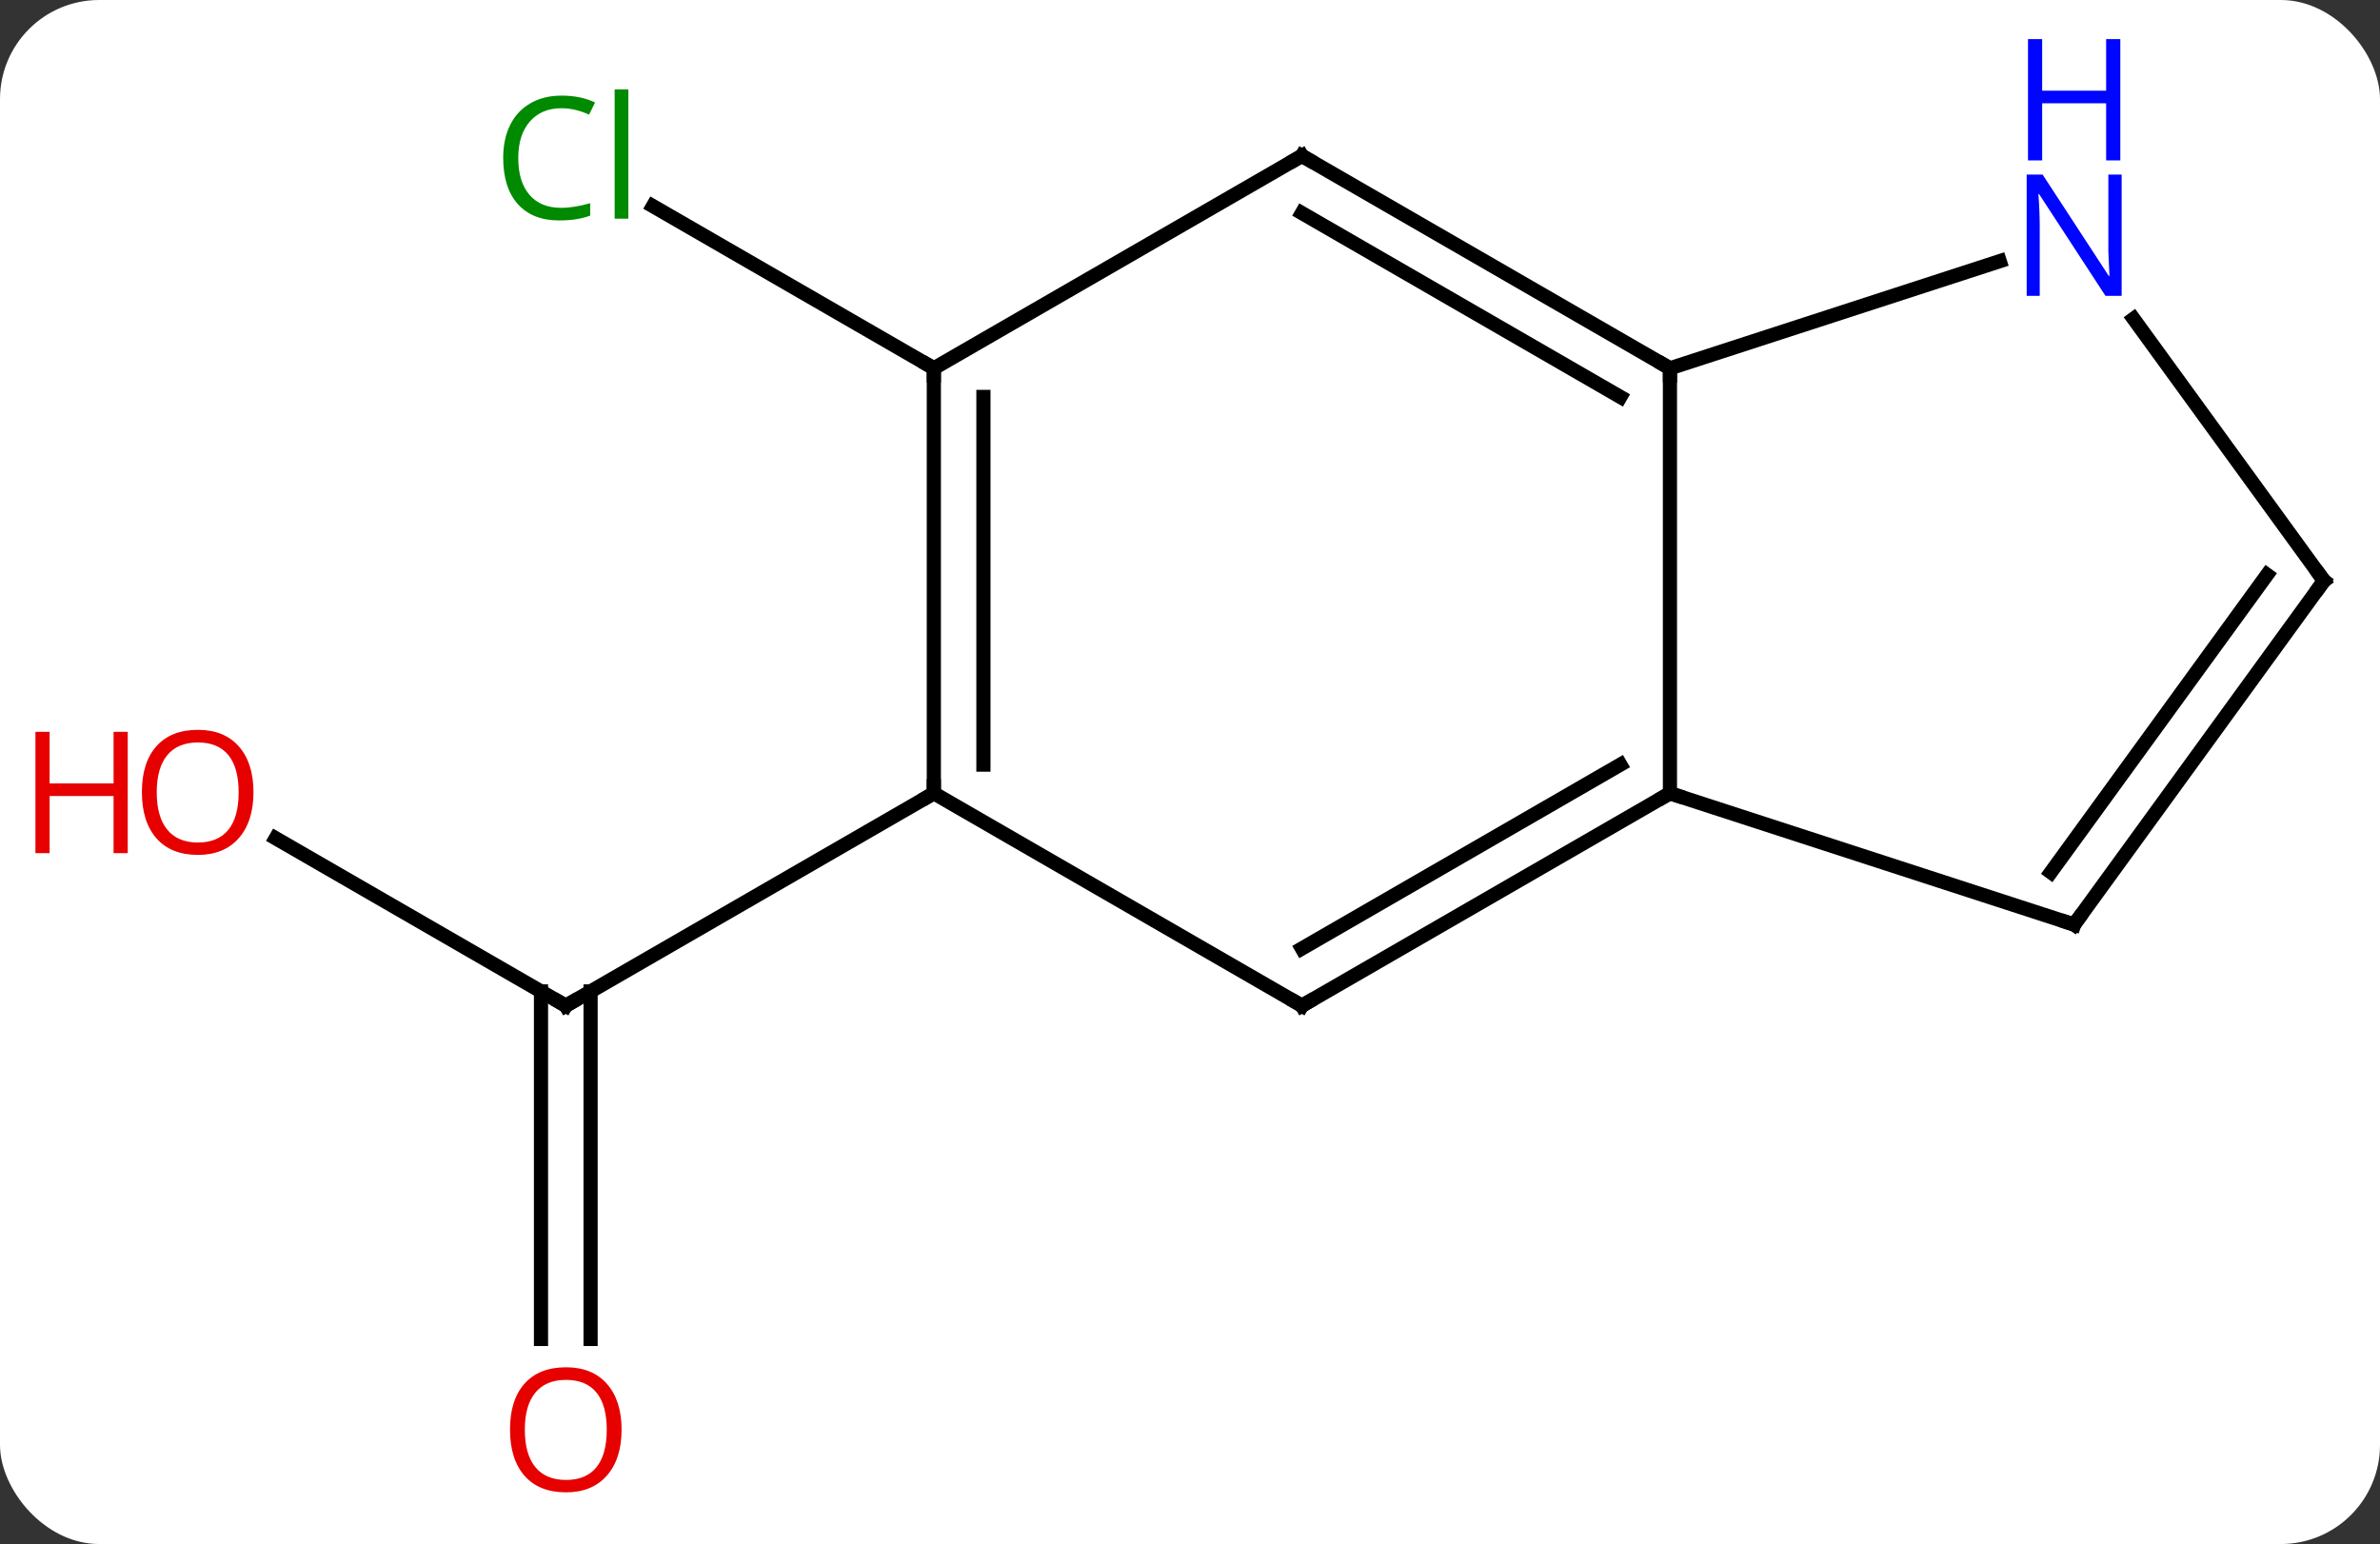 <svg width="168" viewBox="0 0 168 109" style="fill-opacity:1; color-rendering:auto; color-interpolation:auto; text-rendering:auto; stroke:black; stroke-linecap:square; stroke-miterlimit:10; shape-rendering:auto; stroke-opacity:1; fill:black; stroke-dasharray:none; font-weight:normal; stroke-width:1; font-family:'Open Sans'; font-style:normal; stroke-linejoin:miter; font-size:12; stroke-dashoffset:0; image-rendering:auto;" height="109" class="cas-substance-image" xmlns:xlink="http://www.w3.org/1999/xlink" xmlns="http://www.w3.org/2000/svg"><rect x="0" y="0" width="168" height="109" fill="#333333" stroke="none"/><svg class="cas-substance-single-component"><rect y="0" x="0" width="168" stroke="none" ry="7" rx="7" height="109" fill="white" class="cas-substance-group"/><svg y="0" x="0" width="168" viewBox="0 0 168 109" style="fill:black;" height="109" class="cas-substance-single-component-image"><svg><g><g transform="translate(89,56)" style="text-rendering:geometricPrecision; color-rendering:optimizeQuality; color-interpolation:linearRGB; stroke-linecap:butt; image-rendering:optimizeQuality;"><line y2="3.178" y1="15" x2="-69.539" x1="-49.062" style="fill:none;"/><line y2="38.523" y1="13.99" x2="-50.812" x1="-50.812" style="fill:none;"/><line y2="38.523" y1="13.99" x2="-47.312" x1="-47.312" style="fill:none;"/><line y2="0" y1="15" x2="-23.082" x1="-49.062" style="fill:none;"/><line y2="-30" y1="-41.449" x2="-23.082" x1="-42.912" style="fill:none;"/><line y2="-30" y1="0" x2="28.878" x1="28.878" style="fill:none;"/><line y2="15" y1="0" x2="2.898" x1="28.878" style="fill:none;"/><line y2="10.959" y1="-2.021" x2="2.898" x1="25.378" style="fill:none;"/><line y2="9.27" y1="0" x2="57.411" x1="28.878" style="fill:none;"/><line y2="-45" y1="-30" x2="2.898" x1="28.878" style="fill:none;"/><line y2="-40.959" y1="-27.979" x2="2.898" x1="25.378" style="fill:none;"/><line y2="-37.563" y1="-30" x2="52.157" x1="28.878" style="fill:none;"/><line y2="0" y1="15" x2="-23.082" x1="2.898" style="fill:none;"/><line y2="-15" y1="9.27" x2="75.045" x1="57.411" style="fill:none;"/><line y2="-15.422" y1="5.578" x2="71.026" x1="55.767" style="fill:none;"/><line y2="-30" y1="-45" x2="-23.082" x1="2.898" style="fill:none;"/><line y2="-15" y1="-33.496" x2="75.045" x1="61.606" style="fill:none;"/><line y2="-30" y1="0" x2="-23.082" x1="-23.082" style="fill:none;"/><line y2="-27.979" y1="-2.021" x2="-19.582" x1="-19.582" style="fill:none;"/><path style="fill:none; stroke-miterlimit:5;" d="M-49.495 14.75 L-49.062 15 L-48.629 14.75"/></g><g transform="translate(89,56)" style="stroke-linecap:butt; fill:rgb(230,0,0); text-rendering:geometricPrecision; color-rendering:optimizeQuality; image-rendering:optimizeQuality; font-family:'Open Sans'; stroke:rgb(230,0,0); color-interpolation:linearRGB; stroke-miterlimit:5;"><path style="stroke:none;" d="M-71.108 -0.07 Q-71.108 1.992 -72.147 3.172 Q-73.186 4.352 -75.029 4.352 Q-76.92 4.352 -77.951 3.188 Q-78.983 2.023 -78.983 -0.086 Q-78.983 -2.18 -77.951 -3.328 Q-76.92 -4.477 -75.029 -4.477 Q-73.17 -4.477 -72.139 -3.305 Q-71.108 -2.133 -71.108 -0.07 ZM-77.936 -0.07 Q-77.936 1.664 -77.193 2.57 Q-76.451 3.477 -75.029 3.477 Q-73.608 3.477 -72.881 2.578 Q-72.154 1.68 -72.154 -0.07 Q-72.154 -1.805 -72.881 -2.695 Q-73.608 -3.586 -75.029 -3.586 Q-76.451 -3.586 -77.193 -2.688 Q-77.936 -1.789 -77.936 -0.07 Z"/><path style="stroke:none;" d="M-79.983 4.227 L-80.983 4.227 L-80.983 0.195 L-85.498 0.195 L-85.498 4.227 L-86.498 4.227 L-86.498 -4.336 L-85.498 -4.336 L-85.498 -0.695 L-80.983 -0.695 L-80.983 -4.336 L-79.983 -4.336 L-79.983 4.227 Z"/><path style="stroke:none;" d="M-45.124 44.93 Q-45.124 46.992 -46.164 48.172 Q-47.203 49.352 -49.046 49.352 Q-50.937 49.352 -51.968 48.188 Q-52.999 47.023 -52.999 44.914 Q-52.999 42.82 -51.968 41.672 Q-50.937 40.523 -49.046 40.523 Q-47.187 40.523 -46.156 41.695 Q-45.124 42.867 -45.124 44.93 ZM-51.953 44.93 Q-51.953 46.664 -51.21 47.57 Q-50.468 48.477 -49.046 48.477 Q-47.624 48.477 -46.898 47.578 Q-46.171 46.68 -46.171 44.93 Q-46.171 43.195 -46.898 42.305 Q-47.624 41.414 -49.046 41.414 Q-50.468 41.414 -51.21 42.312 Q-51.953 43.211 -51.953 44.93 Z"/><path style="fill:rgb(0,138,0); stroke:none;" d="M-49.371 -48.359 Q-50.777 -48.359 -51.597 -47.422 Q-52.417 -46.484 -52.417 -44.844 Q-52.417 -43.172 -51.628 -42.25 Q-50.839 -41.328 -49.386 -41.328 Q-48.48 -41.328 -47.339 -41.656 L-47.339 -40.781 Q-48.23 -40.438 -49.527 -40.438 Q-51.417 -40.438 -52.449 -41.594 Q-53.48 -42.75 -53.48 -44.859 Q-53.48 -46.188 -52.988 -47.18 Q-52.496 -48.172 -51.558 -48.711 Q-50.621 -49.25 -49.355 -49.25 Q-48.011 -49.25 -46.996 -48.766 L-47.417 -47.906 Q-48.402 -48.359 -49.371 -48.359 ZM-44.644 -40.562 L-45.613 -40.562 L-45.613 -49.688 L-44.644 -49.688 L-44.644 -40.562 Z"/><path style="fill:none; stroke:black;" d="M28.445 0.25 L28.878 0 L29.354 0.154"/><path style="fill:none; stroke:black;" d="M28.445 -30.25 L28.878 -30 L28.878 -29.5"/><path style="fill:none; stroke:black;" d="M3.331 14.75 L2.898 15 L2.465 14.75"/><path style="fill:none; stroke:black;" d="M56.935 9.116 L57.411 9.27 L57.705 8.866"/><path style="fill:none; stroke:black;" d="M3.331 -44.75 L2.898 -45 L2.465 -44.75"/><path style="fill:rgb(0,5,255); stroke:none;" d="M60.763 -35.114 L59.622 -35.114 L54.934 -42.301 L54.888 -42.301 Q54.981 -41.036 54.981 -39.989 L54.981 -35.114 L54.059 -35.114 L54.059 -43.676 L55.184 -43.676 L59.856 -36.52 L59.903 -36.52 Q59.903 -36.676 59.856 -37.536 Q59.809 -38.395 59.825 -38.77 L59.825 -43.676 L60.763 -43.676 L60.763 -35.114 Z"/><path style="fill:rgb(0,5,255); stroke:none;" d="M60.669 -44.676 L59.669 -44.676 L59.669 -48.708 L55.153 -48.708 L55.153 -44.676 L54.153 -44.676 L54.153 -53.239 L55.153 -53.239 L55.153 -49.598 L59.669 -49.598 L59.669 -53.239 L60.669 -53.239 L60.669 -44.676 Z"/><path style="fill:none; stroke:black;" d="M-23.082 -0.5 L-23.082 0 L-23.515 0.25"/><path style="fill:none; stroke:black;" d="M74.751 -14.595 L75.045 -15 L74.751 -15.405"/><path style="fill:none; stroke:black;" d="M-23.082 -29.5 L-23.082 -30 L-23.515 -30.25"/></g></g></svg></svg></svg></svg>